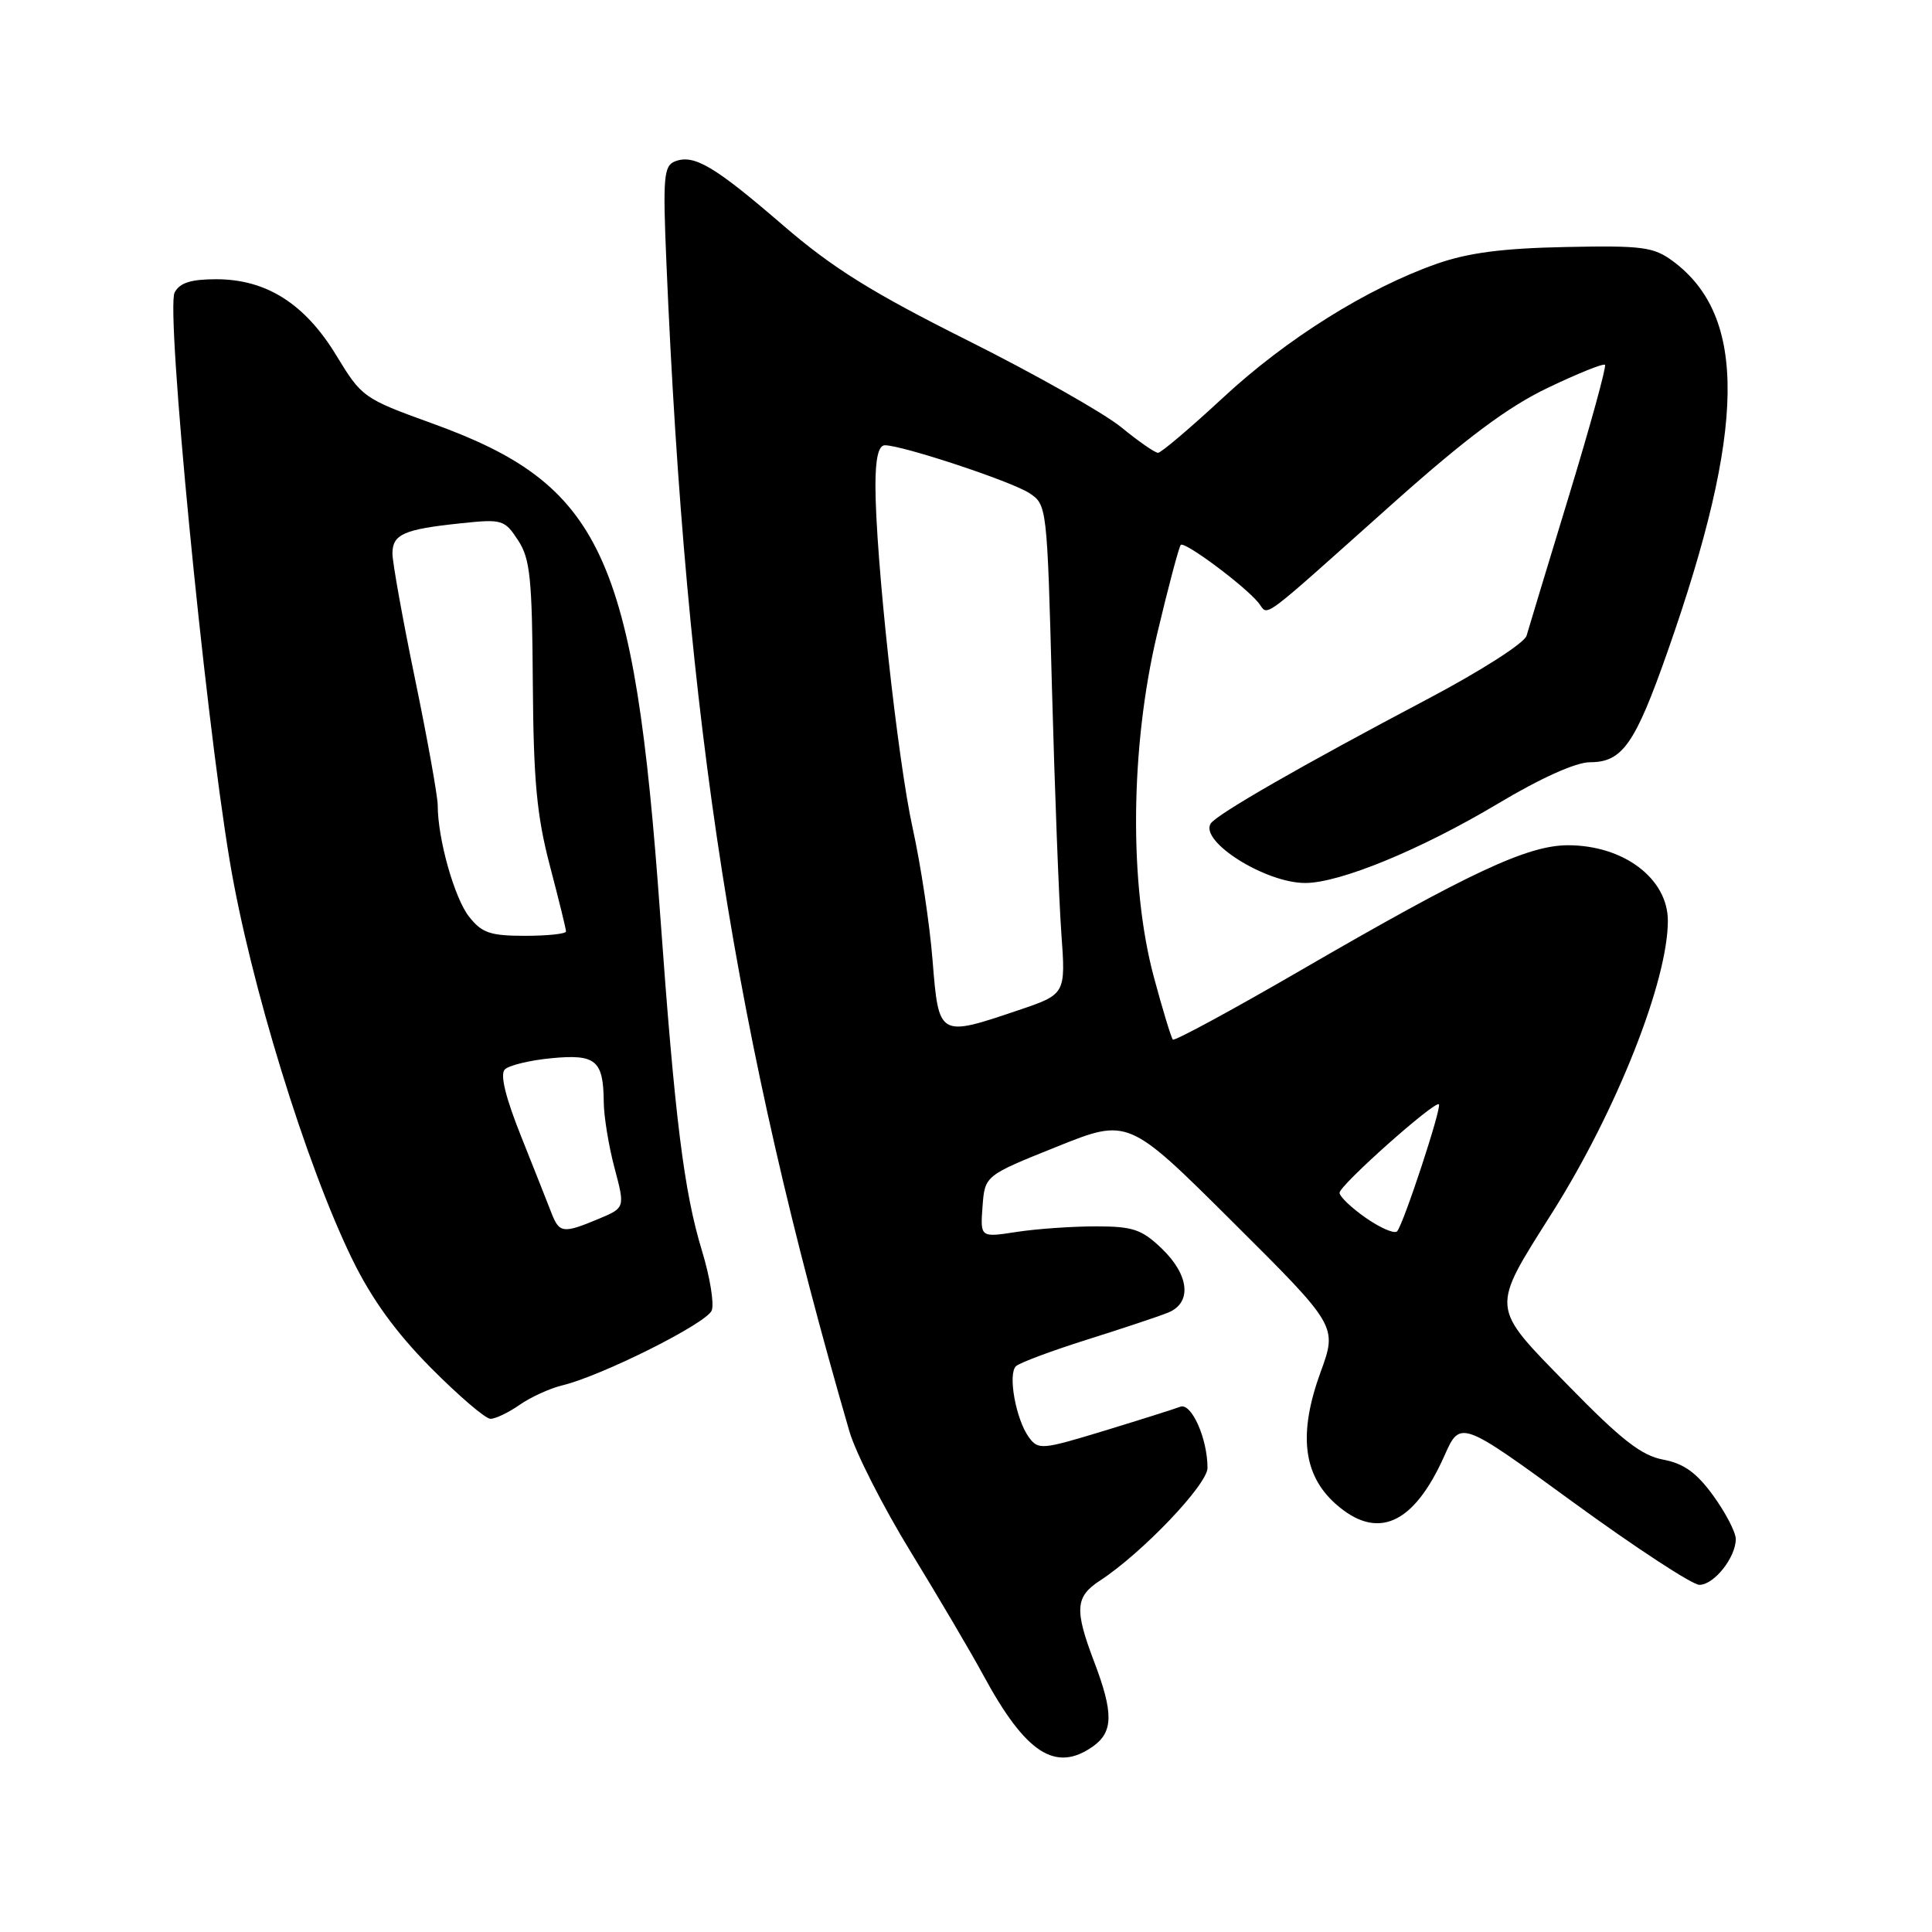 <?xml version="1.0" encoding="UTF-8" standalone="no"?>
<!DOCTYPE svg PUBLIC "-//W3C//DTD SVG 1.1//EN" "http://www.w3.org/Graphics/SVG/1.1/DTD/svg11.dtd" >
<svg xmlns="http://www.w3.org/2000/svg" xmlns:xlink="http://www.w3.org/1999/xlink" version="1.1" viewBox="0 0 256 256">
 <g >
 <path fill="currentColor"
d=" M 144.78 231.44 C 147.52 229.52 147.57 227.01 145.00 220.24 C 142.35 213.28 142.47 211.57 145.75 209.44 C 151.34 205.79 160.00 196.71 160.00 194.50 C 160.00 190.61 157.87 185.84 156.39 186.40 C 155.64 186.69 151.11 188.12 146.33 189.58 C 138.05 192.10 137.58 192.15 136.33 190.44 C 134.61 188.08 133.52 182.07 134.62 181.03 C 135.11 180.57 139.32 179.00 144.00 177.52 C 148.68 176.05 153.51 174.44 154.75 173.94 C 157.97 172.66 157.61 168.96 153.94 165.44 C 151.28 162.89 150.11 162.50 145.19 162.50 C 142.06 162.50 137.34 162.83 134.69 163.24 C 129.89 163.98 129.89 163.98 130.19 159.87 C 130.50 155.77 130.50 155.77 140.00 151.96 C 149.50 148.14 149.50 148.14 163.35 161.93 C 177.21 175.72 177.21 175.72 174.97 181.85 C 172.03 189.94 172.65 195.40 176.95 199.25 C 182.47 204.18 187.30 202.06 191.38 192.92 C 193.50 188.15 193.50 188.15 208.49 199.08 C 216.73 205.08 224.24 210.00 225.18 210.00 C 227.12 210.00 230.00 206.37 230.00 203.93 C 230.00 203.03 228.66 200.46 227.03 198.20 C 224.81 195.14 223.13 193.93 220.39 193.41 C 217.50 192.87 214.83 190.79 207.82 183.61 C 197.37 172.90 197.44 173.74 205.74 160.58 C 214.21 147.14 221.00 129.99 221.00 122.01 C 221.00 116.42 215.15 112.00 207.77 112.00 C 202.41 112.00 194.70 115.61 172.37 128.56 C 163.27 133.84 155.64 137.97 155.41 137.75 C 155.19 137.52 154.05 133.77 152.88 129.42 C 149.60 117.18 149.77 99.04 153.31 84.07 C 154.80 77.79 156.22 72.45 156.46 72.20 C 156.97 71.70 164.86 77.57 166.73 79.84 C 168.19 81.61 166.32 82.98 184.66 66.62 C 194.27 58.05 199.79 53.93 205.05 51.41 C 209.03 49.50 212.45 48.12 212.67 48.34 C 212.88 48.55 210.75 56.32 207.92 65.61 C 205.09 74.90 202.55 83.28 202.28 84.23 C 202.00 85.21 196.22 88.90 189.14 92.64 C 172.57 101.38 161.16 107.93 160.42 109.13 C 158.95 111.51 167.67 117.00 172.94 117.00 C 177.54 117.00 188.23 112.60 198.46 106.50 C 204.16 103.09 208.82 101.00 210.68 101.00 C 214.97 101.00 216.65 98.61 220.96 86.34 C 231.35 56.77 231.55 41.93 221.66 34.60 C 219.11 32.72 217.65 32.52 207.44 32.73 C 199.09 32.90 194.55 33.49 190.36 34.96 C 181.13 38.21 170.42 44.92 162.03 52.72 C 157.71 56.72 153.85 60.00 153.45 60.00 C 153.04 60.00 150.85 58.48 148.58 56.62 C 146.31 54.76 137.17 49.59 128.26 45.13 C 115.51 38.75 110.32 35.51 103.79 29.88 C 94.68 22.02 91.97 20.41 89.45 21.38 C 87.95 21.96 87.82 23.45 88.30 34.76 C 90.91 96.23 97.35 137.36 112.55 189.66 C 113.37 192.49 117.03 199.69 120.69 205.66 C 124.34 211.62 128.67 218.97 130.31 222.00 C 135.90 232.32 139.85 234.89 144.78 231.44 Z  M 68.85 186.15 C 70.31 185.13 72.85 183.97 74.50 183.57 C 79.76 182.30 93.66 175.34 94.31 173.64 C 94.65 172.74 94.07 169.19 93.02 165.75 C 90.63 157.93 89.42 148.19 87.48 121.24 C 84.04 73.35 79.79 64.22 57.15 56.06 C 48.19 52.82 47.92 52.63 44.56 47.09 C 40.40 40.24 35.28 37.00 28.65 37.00 C 25.31 37.00 23.82 37.47 23.14 38.75 C 21.95 41.00 27.08 94.00 30.44 114.07 C 33.14 130.26 40.56 154.37 46.70 166.91 C 49.27 172.16 52.47 176.58 57.10 181.25 C 60.78 184.96 64.33 188.00 64.99 188.00 C 65.65 188.00 67.39 187.17 68.85 186.15 Z  M 181.00 161.39 C 179.07 160.05 177.50 158.55 177.50 158.05 C 177.50 157.05 190.14 145.80 190.66 146.33 C 191.07 146.73 185.95 162.28 185.12 163.16 C 184.78 163.52 182.93 162.73 181.00 161.39 Z  M 123.57 127.25 C 123.19 122.44 122.00 114.57 120.94 109.77 C 118.94 100.74 116.00 73.72 116.00 64.34 C 116.00 60.73 116.41 59.00 117.25 59.00 C 119.57 59.00 134.02 63.78 136.39 65.34 C 138.72 66.86 138.75 67.10 139.39 91.19 C 139.75 104.56 140.31 119.15 140.63 123.62 C 141.22 131.74 141.22 131.74 134.91 133.87 C 124.38 137.43 124.39 137.43 123.57 127.25 Z  M 73.08 160.75 C 72.60 159.51 70.79 154.94 69.06 150.60 C 66.97 145.38 66.24 142.36 66.89 141.71 C 67.44 141.16 70.21 140.49 73.05 140.22 C 78.95 139.65 79.95 140.49 80.00 146.00 C 80.01 147.93 80.66 151.87 81.43 154.77 C 82.83 160.04 82.83 160.04 79.29 161.52 C 74.63 163.47 74.11 163.40 73.08 160.75 Z  M 62.15 121.46 C 60.21 118.99 58.00 111.16 58.00 106.70 C 57.99 105.49 56.65 97.97 55.00 90.00 C 53.35 82.03 52.01 74.54 52.00 73.36 C 52.00 70.79 53.50 70.13 61.06 69.34 C 66.53 68.76 66.86 68.86 68.64 71.58 C 70.25 74.02 70.51 76.61 70.60 90.46 C 70.69 103.43 71.12 108.06 72.85 114.67 C 74.03 119.16 75.00 123.10 75.00 123.42 C 75.00 123.74 72.56 124.00 69.57 124.00 C 64.95 124.00 63.85 123.62 62.15 121.46 Z "/>
</g>
</svg>
